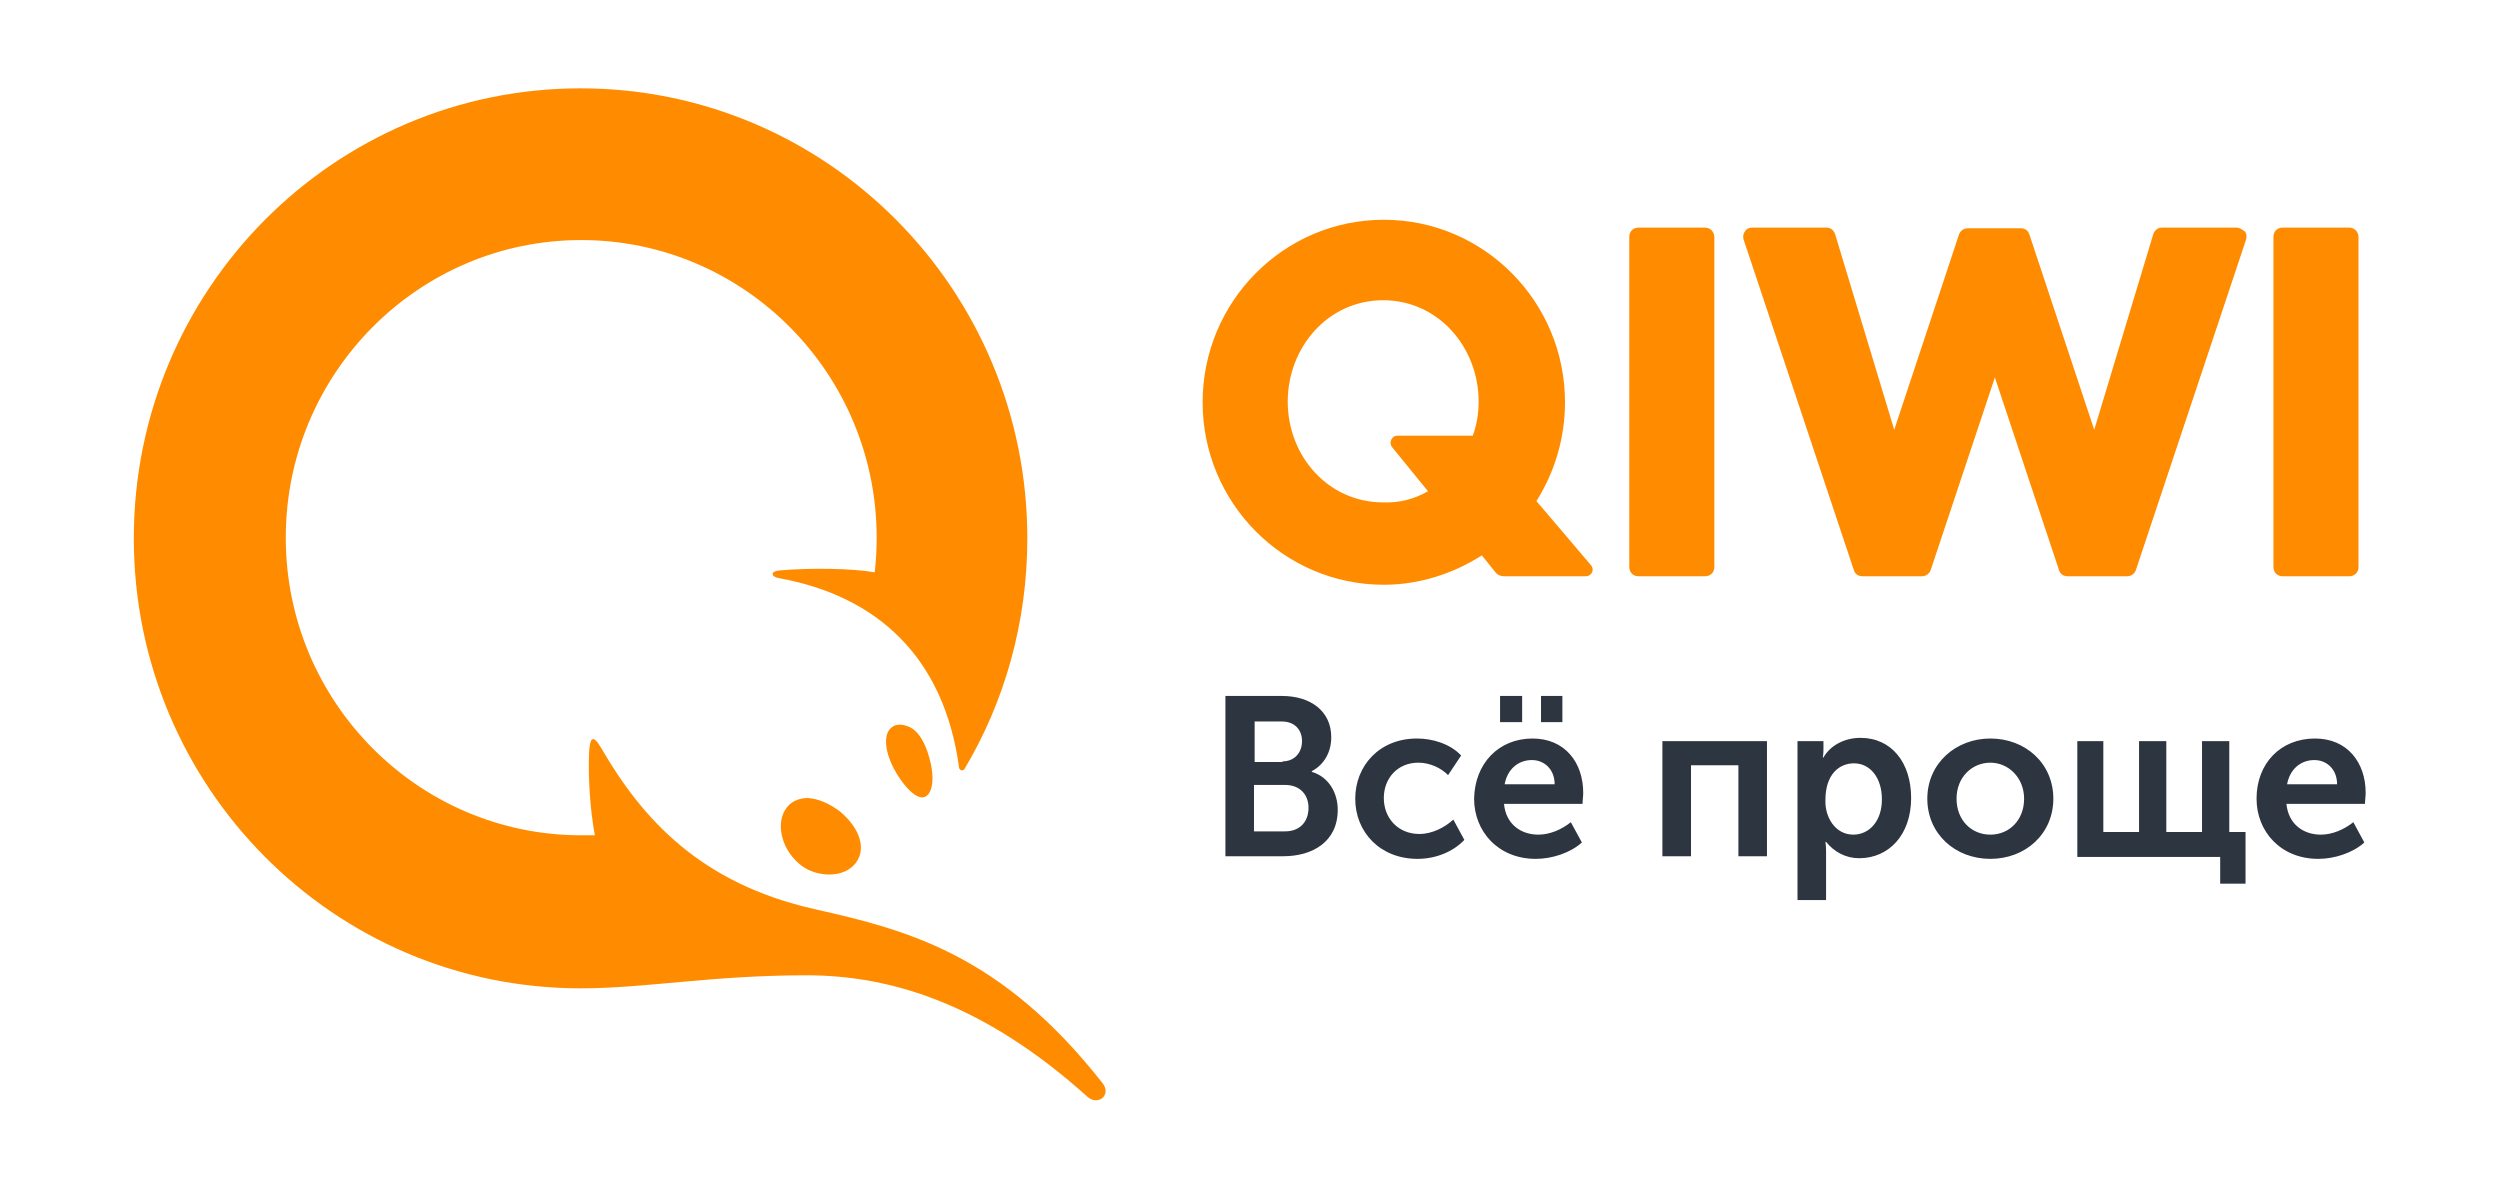 <svg width="42" height="20" viewBox="0 0 42 20" fill="none" xmlns="http://www.w3.org/2000/svg">
<path d="M20.587 11.692H21.536C22.016 11.692 22.365 11.945 22.365 12.385C22.365 12.637 22.245 12.846 22.038 12.956V12.967C22.332 13.055 22.474 13.33 22.474 13.604C22.474 14.143 22.049 14.385 21.558 14.385H20.587V11.692ZM21.547 12.791C21.754 12.791 21.874 12.637 21.874 12.451C21.874 12.264 21.754 12.121 21.536 12.121H21.078V12.802H21.547V12.791ZM21.59 13.967C21.841 13.967 21.983 13.802 21.983 13.571C21.983 13.352 21.841 13.187 21.59 13.187H21.067V13.967H21.59ZM23.805 12.407C24.067 12.407 24.361 12.495 24.547 12.692L24.328 13.022C24.209 12.901 24.023 12.813 23.827 12.813C23.478 12.813 23.248 13.077 23.248 13.407C23.248 13.736 23.478 14.011 23.849 14.011C24.056 14.011 24.274 13.901 24.416 13.769L24.601 14.11C24.416 14.308 24.121 14.429 23.816 14.429C23.183 14.429 22.768 13.978 22.768 13.418C22.768 12.868 23.172 12.407 23.805 12.407ZM25.747 12.407C26.292 12.407 26.598 12.813 26.598 13.319C26.598 13.385 26.587 13.44 26.587 13.505H25.267C25.299 13.846 25.55 14.022 25.845 14.022C26.041 14.022 26.238 13.934 26.39 13.813L26.576 14.154C26.379 14.33 26.074 14.429 25.801 14.429C25.169 14.429 24.765 13.967 24.765 13.418C24.776 12.824 25.179 12.407 25.747 12.407ZM25.201 11.692H25.572V12.132H25.201V11.692ZM26.118 13.176C26.118 12.923 25.943 12.769 25.736 12.769C25.496 12.769 25.321 12.934 25.278 13.176H26.118ZM25.889 11.692H26.248V12.132H25.889V11.692ZM27.939 12.451H29.685V14.385H29.205V12.857H28.409V14.385H27.928V12.451H27.939ZM30.198 12.451H30.634V12.593C30.634 12.67 30.623 12.725 30.623 12.725H30.634C30.754 12.517 30.994 12.396 31.256 12.396C31.779 12.396 32.107 12.813 32.107 13.407C32.107 14.022 31.736 14.418 31.234 14.418C31.016 14.418 30.819 14.319 30.678 14.143H30.667C30.667 14.143 30.678 14.209 30.678 14.308V15.121H30.198V12.451ZM31.136 14.022C31.398 14.022 31.616 13.802 31.616 13.429C31.616 13.066 31.419 12.824 31.147 12.824C30.896 12.824 30.667 13.011 30.667 13.44C30.656 13.725 30.83 14.022 31.136 14.022ZM33.438 12.407C34.027 12.407 34.496 12.824 34.496 13.418C34.496 14.011 34.027 14.429 33.438 14.429C32.849 14.429 32.379 14.011 32.379 13.418C32.379 12.824 32.859 12.407 33.438 12.407ZM33.438 14.022C33.754 14.022 34.005 13.78 34.005 13.418C34.005 13.066 33.743 12.813 33.438 12.813C33.132 12.813 32.87 13.055 32.87 13.418C32.87 13.78 33.121 14.022 33.438 14.022ZM34.878 12.451H35.336V13.978H35.936V12.451H36.394V13.978H36.994V12.451H37.452V13.978H37.725V14.846H37.299V14.396H34.899V12.451H34.878ZM38.892 12.407C39.438 12.407 39.743 12.813 39.743 13.319C39.743 13.385 39.732 13.44 39.732 13.505H38.412C38.445 13.846 38.696 14.022 38.99 14.022C39.187 14.022 39.383 13.934 39.536 13.813L39.721 14.154C39.525 14.33 39.219 14.429 38.947 14.429C38.314 14.429 37.91 13.967 37.91 13.418C37.91 12.824 38.314 12.407 38.892 12.407ZM39.263 13.176C39.263 12.923 39.089 12.769 38.881 12.769C38.641 12.769 38.467 12.934 38.423 13.176H39.263Z" fill="#2D3540"/>
<path d="M28.801 3.978V9.527C28.801 9.615 28.735 9.681 28.648 9.681H27.524C27.437 9.681 27.372 9.615 27.372 9.527V3.978C27.372 3.89 27.437 3.824 27.524 3.824H28.648C28.735 3.824 28.801 3.901 28.801 3.978ZM37.572 3.824H36.317C36.252 3.824 36.197 3.868 36.175 3.934L35.183 7.22L34.092 3.934C34.07 3.868 34.015 3.835 33.95 3.835H33.055C32.99 3.835 32.935 3.879 32.913 3.934L31.823 7.22L30.83 3.934C30.808 3.868 30.753 3.824 30.688 3.824H29.433C29.39 3.824 29.335 3.846 29.314 3.89C29.281 3.934 29.281 3.978 29.292 4.022L31.146 9.582C31.168 9.648 31.223 9.681 31.288 9.681H32.292C32.357 9.681 32.412 9.637 32.434 9.582L33.514 6.341L34.593 9.582C34.615 9.648 34.67 9.681 34.735 9.681H35.739C35.804 9.681 35.859 9.637 35.881 9.582L37.735 4.022C37.746 3.978 37.746 3.923 37.714 3.89C37.67 3.857 37.626 3.824 37.572 3.824ZM39.47 3.824H38.346C38.259 3.824 38.194 3.89 38.194 3.978V9.527C38.194 9.615 38.259 9.681 38.346 9.681H39.47C39.557 9.681 39.623 9.615 39.623 9.527V3.978C39.623 3.901 39.557 3.824 39.47 3.824ZM26.728 9.495C26.794 9.571 26.739 9.681 26.641 9.681H25.266C25.212 9.681 25.157 9.659 25.124 9.615L24.895 9.33C24.415 9.637 23.848 9.824 23.248 9.824C21.568 9.824 20.204 8.451 20.204 6.758C20.204 5.066 21.568 3.692 23.248 3.692C24.928 3.692 26.292 5.066 26.292 6.758C26.292 7.363 26.117 7.934 25.812 8.418L26.728 9.495ZM23.99 8.253L23.39 7.516C23.324 7.44 23.379 7.319 23.477 7.319H24.743C24.808 7.143 24.841 6.945 24.841 6.747C24.841 5.835 24.164 5.044 23.237 5.044C22.31 5.044 21.634 5.835 21.634 6.747C21.634 7.659 22.31 8.44 23.237 8.44C23.51 8.451 23.761 8.385 23.99 8.253ZM15.655 12.923C15.699 13.253 15.601 13.396 15.492 13.396C15.383 13.396 15.23 13.264 15.066 13C14.903 12.736 14.837 12.44 14.924 12.286C14.979 12.187 15.088 12.143 15.241 12.198C15.514 12.286 15.623 12.725 15.655 12.923ZM14.117 13.637C14.455 13.923 14.553 14.264 14.379 14.495C14.281 14.626 14.117 14.692 13.932 14.692C13.746 14.692 13.55 14.626 13.419 14.505C13.114 14.242 13.026 13.802 13.223 13.56C13.299 13.461 13.43 13.407 13.572 13.407C13.757 13.418 13.943 13.505 14.117 13.637ZM13.55 16.385C14.99 16.385 16.55 16.879 18.273 18.429C18.448 18.582 18.677 18.396 18.524 18.198C16.823 16.033 15.252 15.626 13.692 15.275C11.772 14.846 10.79 13.758 10.103 12.571C9.961 12.33 9.906 12.374 9.895 12.681C9.884 13.055 9.906 13.55 9.993 14.033C9.917 14.033 9.841 14.033 9.764 14.033C7.026 14.033 4.801 11.791 4.801 9.033C4.801 6.275 7.026 4.033 9.764 4.033C12.503 4.033 14.728 6.275 14.728 9.033C14.728 9.231 14.717 9.429 14.695 9.615C14.335 9.549 13.615 9.538 13.114 9.582C12.928 9.593 12.95 9.692 13.092 9.714C14.728 10.011 15.863 11.033 16.113 12.901C16.124 12.945 16.179 12.956 16.201 12.923C16.877 11.791 17.259 10.461 17.259 9.044C17.259 4.868 13.899 1.484 9.754 1.484C5.608 1.484 2.248 4.868 2.248 9.044C2.248 13.22 5.608 16.604 9.754 16.604C10.855 16.604 11.946 16.385 13.55 16.385Z" fill="#FF8C00"/>
</svg>
